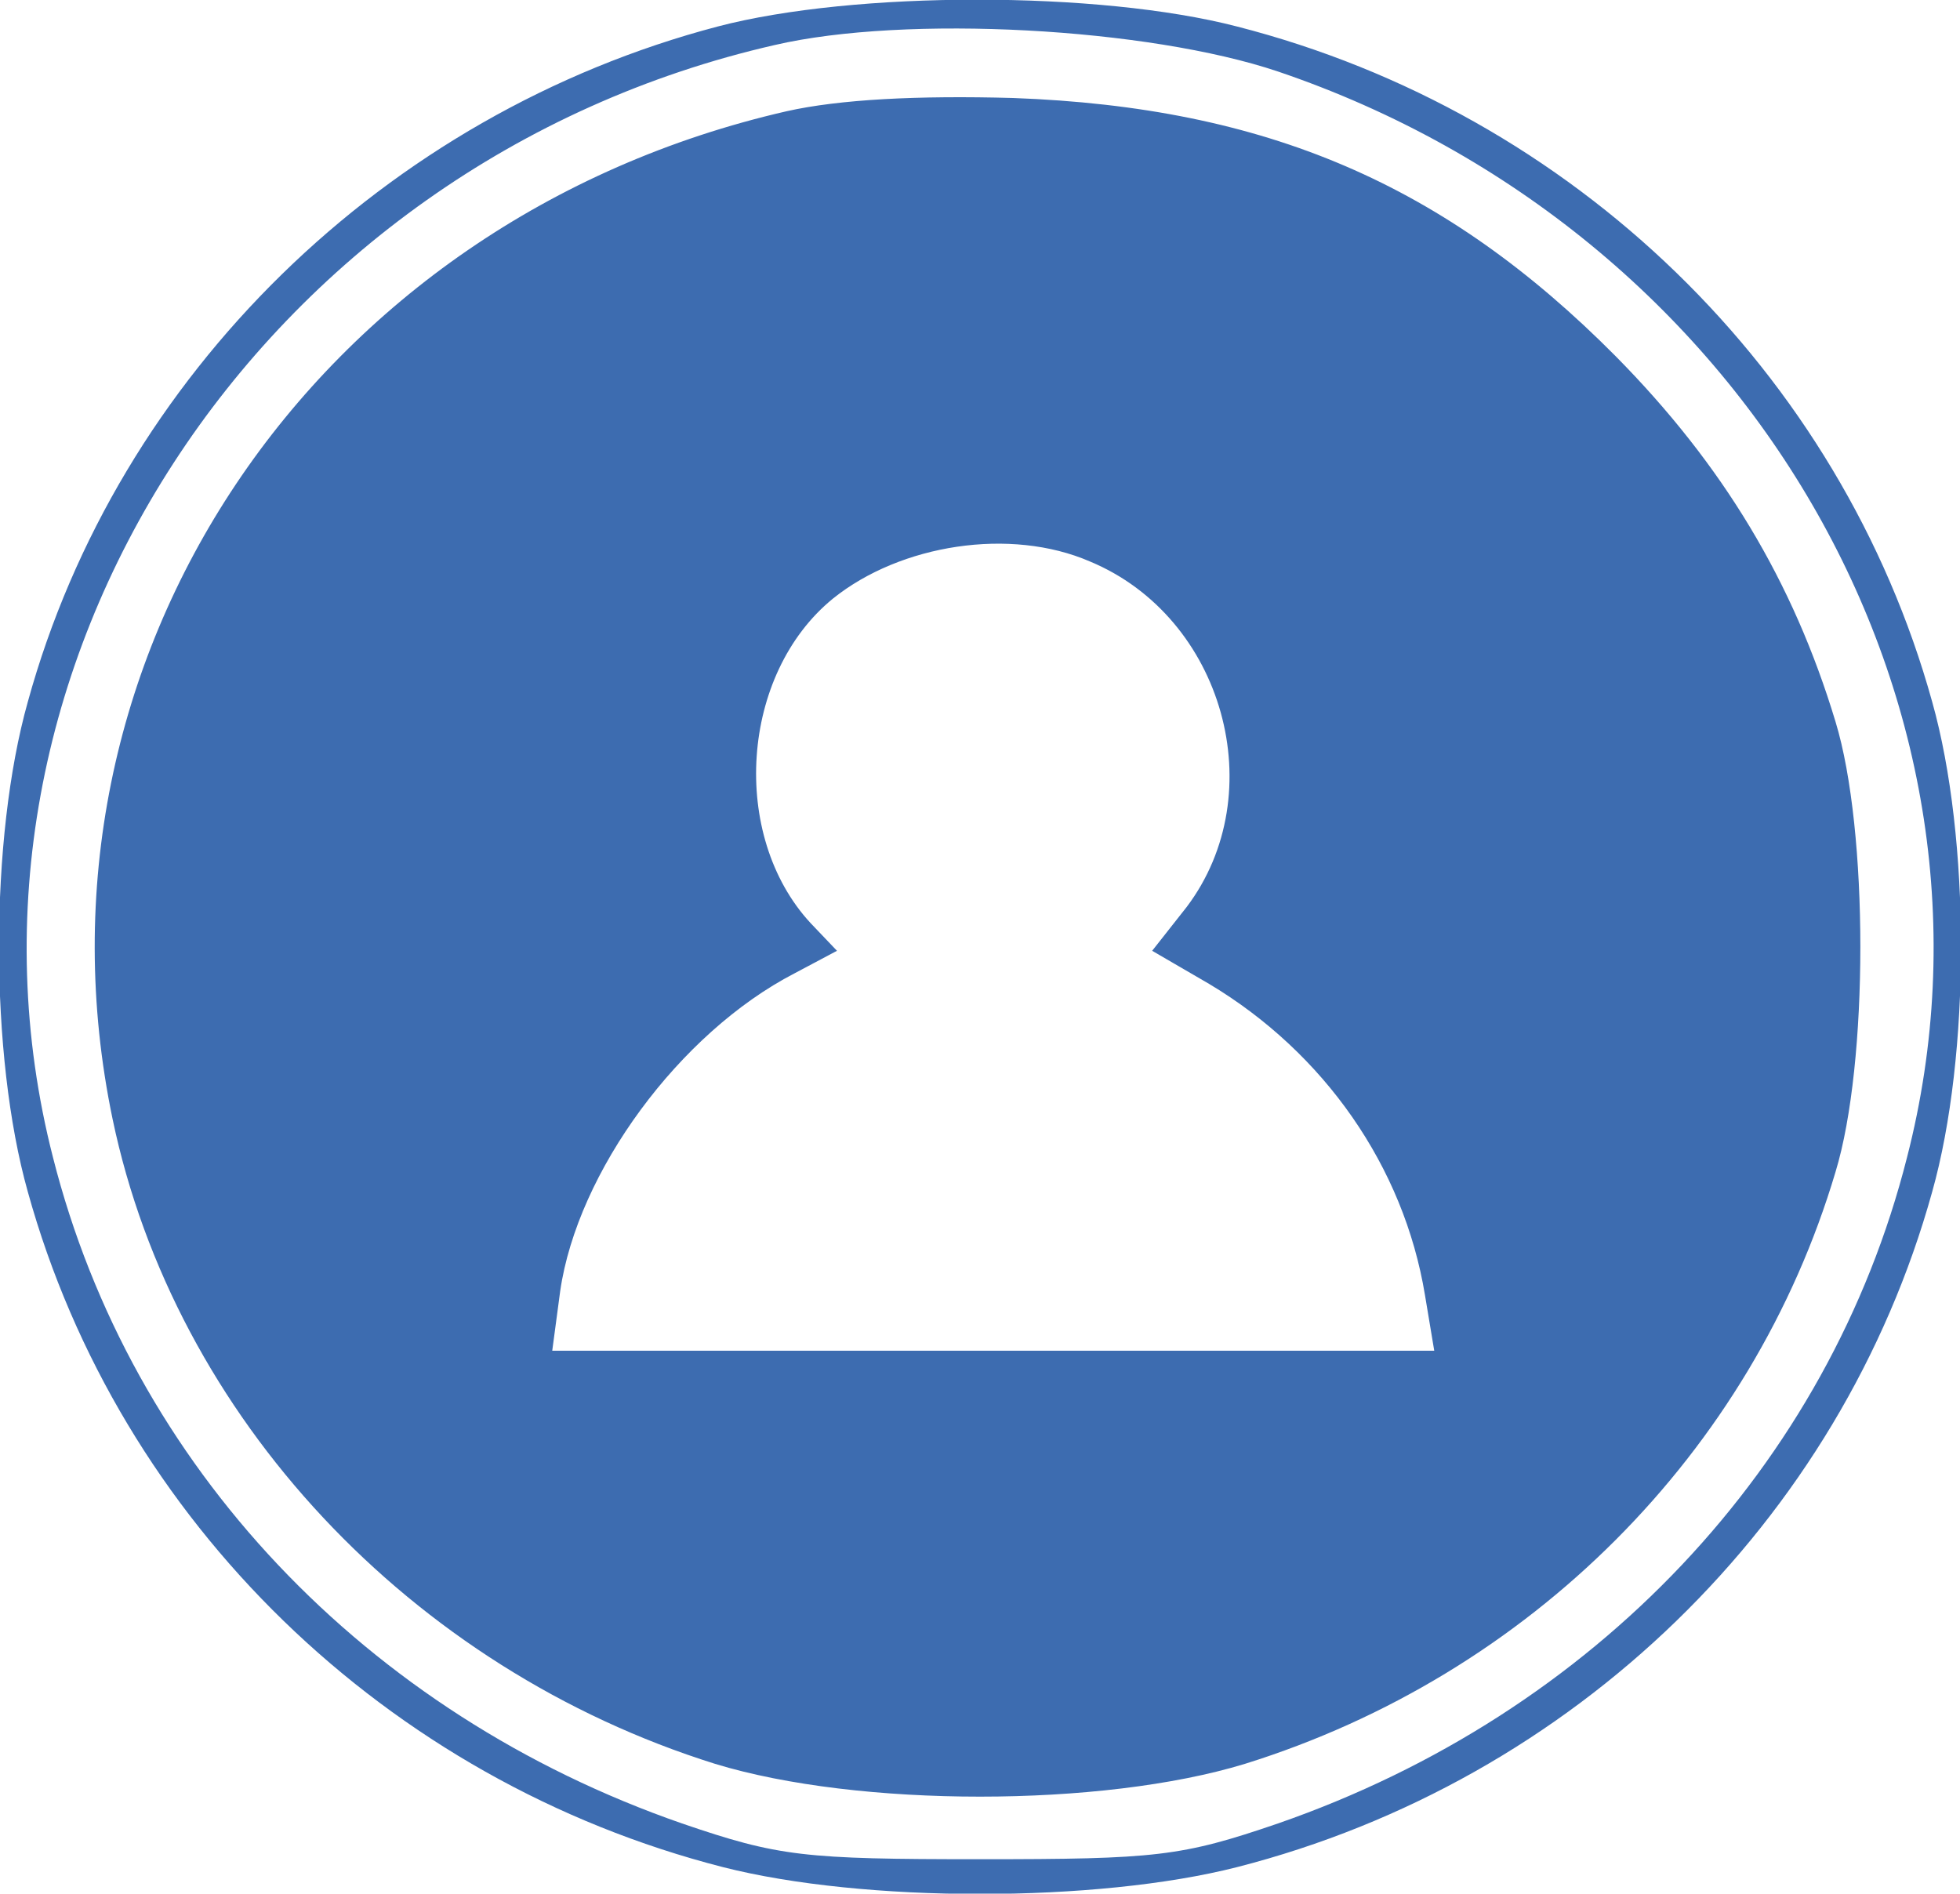 <svg xmlns="http://www.w3.org/2000/svg" width="148" height="143" version="1"><g fill="#3d6cb0"><path d="M54.2 2C29.1 8.6 8.9 28.3 2.1 53c-2.9 10.3-2.9 26.7 0 37 6.9 24.9 27.1 44.5 52.5 51 10.6 2.7 28.2 2.7 38.8 0 25.4-6.5 45.6-26.1 52.5-51 2.9-10.3 2.9-26.7 0-37C139 28.1 118.8 8.5 93.4 2 83-.7 64.5-.7 54.2 2zm42.3 3.4c35.4 12 56.3 47.8 47.5 82-5.9 23.3-23.6 42-47.5 50.3-7.3 2.5-9.2 2.7-22.5 2.7s-15.2-.2-22.5-2.7c-23.9-8.3-41.6-27-47.5-50.3-9.4-36.7 15.5-75.1 54.5-84 9.9-2.3 28.2-1.3 38 2zM59.4 8.4C23.6 16.6 1.3 49.9 8.5 84.5 13.2 107 31 126 54 133.2c10.8 3.3 29.2 3.3 40 0 21.5-6.7 38.3-23.5 44.6-44.7 2.5-8.2 2.5-25.8 0-34-3.2-10.6-8.5-19.4-16.6-27.6-12.9-13-26.4-18.8-45.5-19.5-7.2-.2-13.1.1-17.1 1zm22.9 34c10.1 4.2 13.8 17.5 7.3 26.1L87 71.8l4.3 2.5c8.7 5.2 14.7 13.8 16.3 23.5l.7 4.2H41.7l.6-4.5c1.3-9 9-19.5 17.7-24l3.2-1.7-2-2.1c-6.1-6.6-5.3-18.8 1.7-24.5 5.1-4.1 13.4-5.4 19.4-2.8z"/></g></svg>
